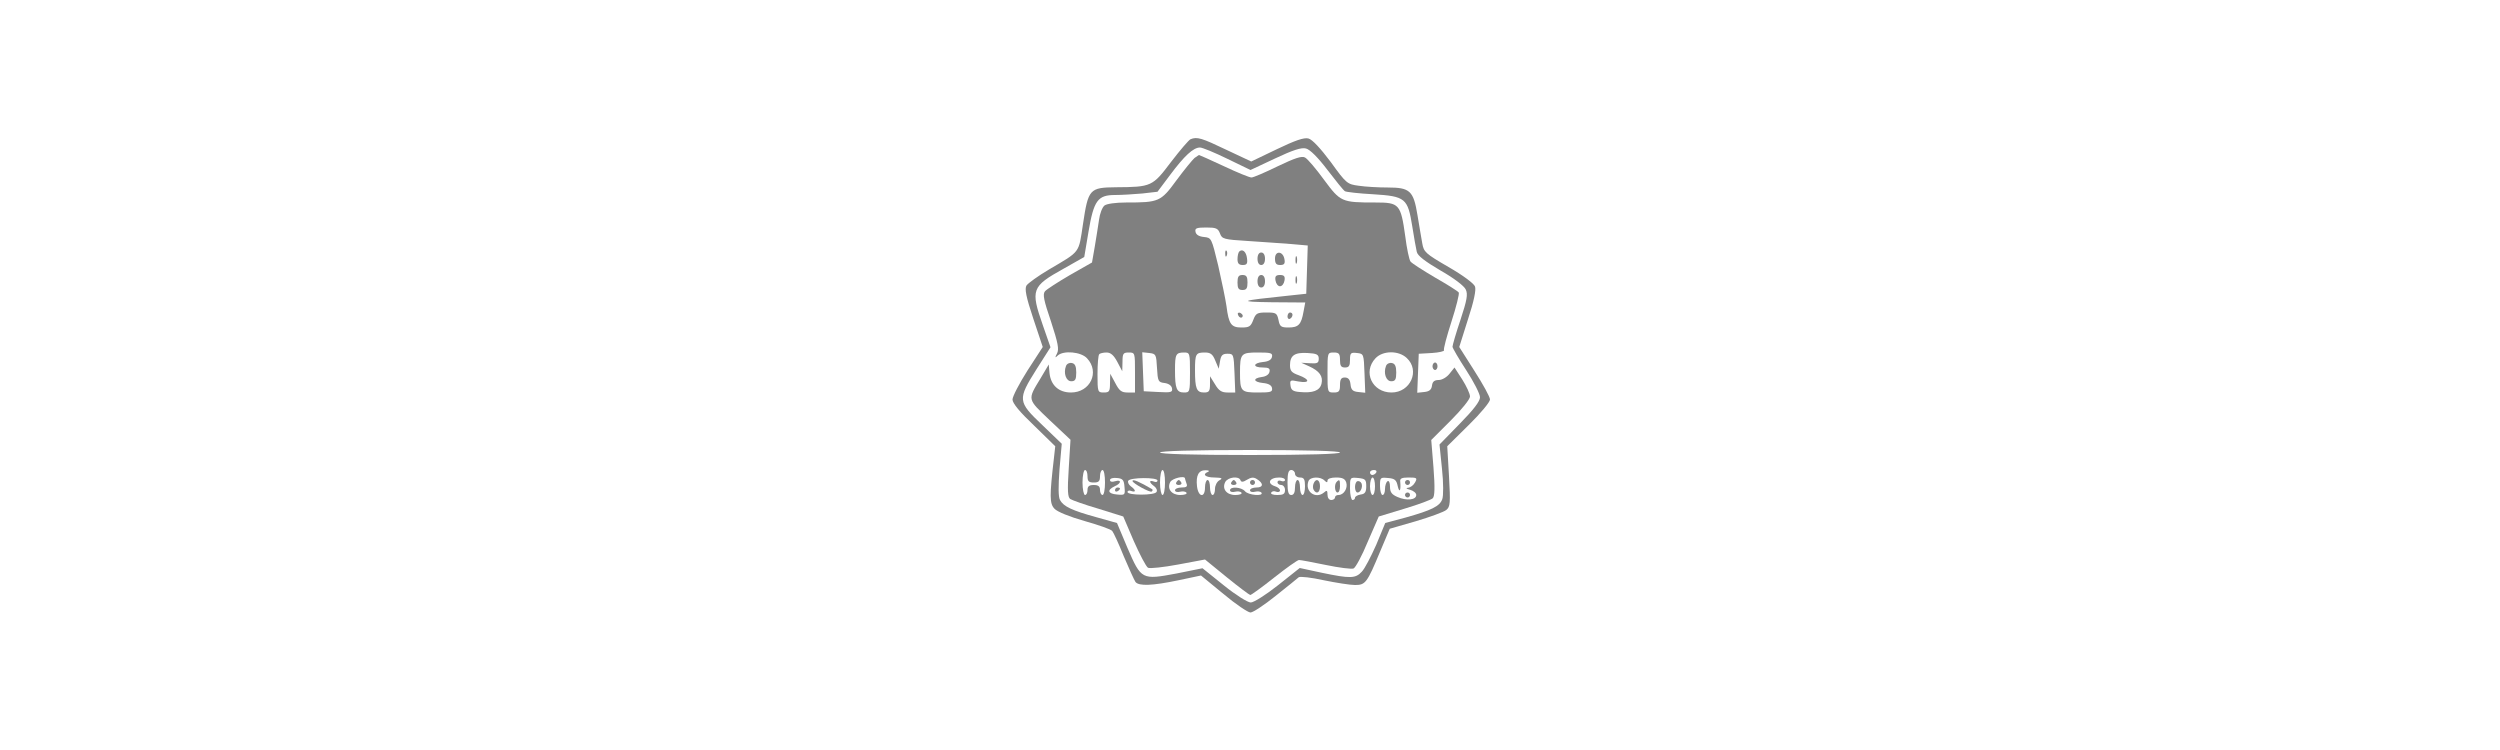 <?xml version="1.0" standalone="no"?>
<!DOCTYPE svg PUBLIC "-//W3C//DTD SVG 20010904//EN"
 "http://www.w3.org/TR/2001/REC-SVG-20010904/DTD/svg10.dtd">
<svg version="1.0" xmlns="http://www.w3.org/2000/svg"
 width="200pt" height="60pt" viewBox="0 0 300 300"
 preserveAspectRatio="xMidYMid meet">

<g transform="translate(0,300) scale(0.1,-0.1)"
fill="gray" stroke="none">
<path d="M1262 2443 c-7 -3 -42 -44 -78 -91 -74 -98 -78 -100 -220 -101 -106
-1 -111 -7 -132 -147 -18 -119 -9 -107 -136 -182 -44 -26 -84 -55 -90 -64 -8
-13 -2 -45 27 -132 l38 -114 -61 -94 c-33 -52 -60 -104 -60 -116 0 -15 29 -50
86 -104 l85 -83 -5 -45 c-18 -155 -18 -184 2 -205 11 -12 60 -32 120 -49 56
-16 106 -33 111 -40 5 -6 26 -51 46 -101 21 -49 42 -96 47 -103 14 -17 67 -15
172 7 l90 19 90 -74 c49 -41 98 -74 108 -74 10 0 55 30 100 66 46 37 88 70 93
75 6 4 51 -1 100 -12 49 -10 105 -19 125 -19 42 0 48 8 101 135 l38 90 104 30
c57 17 112 37 122 45 16 13 17 27 11 135 l-7 120 86 85 c47 46 85 92 85 102 0
10 -28 61 -62 114 l-61 96 35 111 c24 73 33 118 28 131 -4 12 -50 46 -106 78
-93 54 -99 60 -105 95 -4 21 -12 71 -19 112 -16 98 -30 111 -119 111 -37 0
-90 3 -116 7 -46 6 -50 9 -112 95 -42 56 -74 90 -89 94 -18 5 -54 -8 -127 -43
l-102 -49 -100 47 c-98 47 -117 53 -143 42z m147 -78 l93 -45 98 46 c72 34
106 45 124 40 16 -4 48 -36 86 -86 33 -43 64 -82 70 -85 5 -3 55 -9 112 -12
130 -8 139 -16 157 -128 7 -44 15 -90 18 -102 3 -16 34 -39 95 -75 53 -30 95
-62 101 -76 9 -19 5 -42 -21 -121 -18 -53 -32 -102 -32 -108 0 -5 25 -48 55
-94 30 -46 55 -95 55 -108 0 -16 -25 -49 -81 -106 l-81 -83 10 -98 c6 -55 6
-108 1 -121 -10 -28 -43 -44 -146 -73 l-82 -22 -36 -87 c-21 -47 -46 -96 -58
-108 -25 -27 -45 -28 -160 -4 l-88 19 -87 -69 c-48 -38 -97 -69 -109 -69 -12
0 -60 30 -107 68 l-86 69 -104 -21 c-139 -26 -141 -25 -196 102 l-42 100 -82
23 c-98 27 -132 43 -146 69 -7 13 -7 53 -2 122 l9 103 -78 75 c-99 94 -99 102
-23 223 l56 88 -31 89 c-49 141 -45 154 83 225 l83 47 17 101 c21 125 37 147
106 147 26 0 75 3 109 6 l61 7 51 68 c56 75 92 109 119 109 9 0 58 -20 109
-45z"/>
<path d="M1278 2368 c-8 -7 -41 -47 -72 -89 -63 -86 -70 -89 -202 -89 -41 0
-77 -5 -86 -12 -9 -7 -19 -33 -22 -58 -4 -25 -11 -73 -17 -107 l-11 -63 -88
-50 c-48 -28 -93 -57 -100 -65 -10 -12 -5 -36 24 -121 28 -86 33 -111 24 -128
-9 -17 -8 -19 3 -8 23 21 93 15 117 -11 52 -55 13 -137 -64 -137 -49 0 -81 29
-86 78 l-3 34 -32 -54 c-54 -89 -55 -82 36 -169 l83 -78 -7 -114 c-6 -91 -4
-116 6 -123 8 -5 58 -23 113 -39 l99 -31 42 -98 c24 -54 49 -102 57 -107 7 -4
62 2 121 13 l107 20 87 -71 c48 -39 91 -71 94 -71 4 0 47 31 96 70 48 38 93
70 99 70 7 0 55 -9 108 -20 53 -11 102 -17 110 -14 8 3 34 51 57 107 l44 101
102 31 c57 17 108 36 114 42 8 8 9 43 3 122 l-9 111 77 77 c44 44 78 86 78 97
0 11 -14 41 -31 68 l-31 48 -20 -25 c-11 -14 -30 -25 -43 -25 -17 0 -25 -6
-27 -22 -2 -17 -11 -24 -31 -26 l-28 -3 3 78 3 78 53 3 c29 2 50 7 48 11 -3 4
11 56 30 115 19 59 32 111 29 116 -3 5 -46 32 -95 60 -49 29 -93 57 -98 64 -5
6 -15 52 -21 101 -18 129 -24 135 -119 135 -136 0 -140 2 -206 91 -32 44 -66
84 -76 89 -13 7 -40 -2 -109 -35 -51 -25 -98 -45 -105 -45 -8 0 -57 20 -110
45 -54 25 -98 45 -100 45 -1 0 -9 -6 -18 -12z m102 -302 c8 -22 15 -24 112
-30 57 -4 134 -9 171 -12 l68 -6 -3 -97 -3 -96 -75 -8 c-193 -20 -203 -24 -62
-26 l133 -1 -7 -37 c-9 -51 -20 -63 -60 -63 -30 0 -35 4 -40 30 -6 28 -10 30
-48 30 -37 0 -43 -3 -53 -30 -10 -26 -16 -30 -47 -30 -41 0 -51 13 -60 85 -4
28 -19 100 -33 162 -27 111 -27 112 -57 115 -20 2 -32 9 -34 21 -3 14 4 17 43
17 39 0 47 -3 55 -24z m-411 -513 l20 -38 1 38 c0 33 3 37 25 37 25 0 25 -1
25 -80 l0 -80 -30 0 c-24 0 -33 7 -49 38 l-20 37 -1 -37 c0 -34 -3 -38 -25
-38 -24 0 -25 2 -25 73 0 41 3 77 7 80 3 4 17 7 29 7 17 0 29 -11 43 -37z
m159 -25 c3 -53 5 -57 30 -60 16 -2 28 -10 30 -21 3 -16 -3 -18 -55 -15 l-58
3 -3 78 -3 78 28 -3 c27 -3 28 -6 31 -60z m132 -18 c0 -78 -1 -80 -24 -80 -30
0 -36 16 -36 89 0 64 3 71 37 71 22 0 23 -3 23 -80z m101 48 l14 -33 5 30 c4
24 10 30 30 30 24 0 25 -2 28 -77 l3 -78 -31 0 c-23 0 -35 7 -50 33 l-20 32 0
-32 c0 -28 -4 -33 -24 -33 -30 0 -36 16 -36 89 0 66 3 71 40 71 22 0 31 -7 41
-32z m227 15 c-2 -12 -14 -19 -36 -21 -41 -4 -42 -22 -1 -22 24 0 30 -4 27
-17 -2 -11 -14 -19 -31 -21 -37 -5 -34 -20 5 -24 22 -2 34 -9 36 -20 3 -16 -5
-18 -56 -18 -68 0 -72 4 -72 80 0 76 4 80 72 80 51 0 59 -2 56 -17z m187 -8
c0 -17 -6 -20 -35 -18 l-35 2 31 -14 c42 -19 57 -40 50 -70 -7 -28 -35 -38
-87 -33 -27 2 -35 8 -37 26 -3 22 -1 23 32 16 46 -8 47 8 1 25 -28 10 -35 17
-35 40 0 39 18 52 70 49 37 -2 45 -6 45 -23z m85 -5 c0 -23 4 -30 20 -30 16 0
20 7 20 31 0 27 3 30 28 27 27 -3 27 -4 30 -81 l3 -78 -28 3 c-22 2 -29 9 -31
31 -2 19 -9 27 -23 27 -14 0 -19 -7 -19 -30 0 -25 -4 -30 -25 -30 -25 0 -25 1
-25 80 0 79 0 80 25 80 21 0 25 -5 25 -30z m267 8 c54 -50 15 -138 -61 -138
-77 0 -116 82 -64 137 29 31 92 32 125 1z m-267 -378 c0 -6 -127 -10 -360 -10
-233 0 -360 4 -360 10 0 6 127 10 360 10 233 0 360 -4 360 -10z m-1010 -95 c0
-20 5 -25 25 -25 20 0 25 5 25 25 0 14 5 25 10 25 6 0 10 -22 10 -50 0 -27 -4
-50 -10 -50 -5 0 -10 9 -10 20 0 15 -7 20 -25 20 -18 0 -25 -5 -25 -20 0 -11
-4 -20 -10 -20 -5 0 -10 23 -10 50 0 28 5 50 10 50 6 0 10 -11 10 -25z m310
-25 c0 -27 -4 -50 -10 -50 -5 0 -10 23 -10 50 0 28 5 50 10 50 6 0 10 -22 10
-50z m173 43 c-26 -10 -12 -23 25 -23 30 -1 34 -3 20 -11 -10 -5 -18 -21 -18
-34 0 -14 -4 -25 -10 -25 -5 0 -10 14 -10 30 0 17 -4 30 -10 30 -5 0 -10 -13
-10 -30 0 -43 -27 -39 -32 5 -5 44 7 65 35 64 12 0 16 -3 10 -6z m347 -8 c0
-8 9 -15 20 -15 16 0 20 -7 20 -35 0 -19 -4 -35 -10 -35 -5 0 -10 14 -10 30 0
17 -4 30 -10 30 -5 0 -10 -13 -10 -30 0 -20 -5 -30 -15 -30 -11 0 -15 12 -15
50 0 38 4 50 15 50 8 0 15 -7 15 -15z m325 5 c-3 -5 -10 -10 -16 -10 -5 0 -9
5 -9 10 0 6 7 10 16 10 8 0 12 -4 9 -10z m-1007 -58 c3 -32 2 -33 -30 -30 -37
3 -41 18 -9 33 27 12 28 28 1 20 -12 -4 -20 -2 -20 5 0 6 12 10 28 8 23 -2 28
-8 30 -36z m132 26 c0 -6 -7 -8 -15 -4 -20 7 -19 -4 2 -19 9 -7 13 -17 9 -23
-8 -14 -116 -14 -116 0 0 5 7 8 15 4 20 -7 19 4 -2 19 -9 7 -13 17 -10 22 9
14 117 14 117 1z m110 8 c0 -2 3 -11 6 -20 5 -12 0 -16 -20 -16 -14 0 -26 -5
-26 -11 0 -6 9 -9 20 -6 11 3 23 1 26 -4 3 -5 -8 -9 -25 -9 -35 0 -54 25 -40
52 8 15 59 27 59 14z m222 -7 c3 -8 10 -8 26 2 16 10 27 11 39 3 28 -17 27
-34 -1 -34 -14 0 -26 -5 -26 -11 0 -6 9 -9 20 -6 11 3 23 1 26 -4 9 -15 -53
-10 -66 6 -14 17 -60 20 -60 4 0 -6 9 -9 20 -6 11 3 23 1 26 -4 3 -5 -8 -9
-25 -9 -35 0 -54 25 -40 52 11 20 55 25 61 7z m178 1 c0 -5 -7 -7 -15 -4 -8 4
-15 1 -15 -5 0 -6 7 -11 15 -11 8 0 15 -9 15 -20 0 -16 -7 -20 -31 -20 -17 0
-28 4 -24 10 3 5 12 7 20 3 8 -3 15 0 15 5 0 6 -9 14 -20 17 -34 11 -23 35 17
35 13 0 23 -4 23 -10z m158 -2 c9 -9 12 -9 12 0 0 7 14 12 34 12 26 0 36 -5
41 -20 7 -23 -10 -50 -31 -50 -8 0 -14 -4 -14 -10 0 -5 -7 -10 -15 -10 -9 0
-15 9 -15 21 0 18 -3 19 -14 9 -34 -28 -78 4 -62 46 7 17 47 19 64 2z m167
-23 c0 -23 -5 -31 -22 -33 -13 -2 -23 -8 -23 -13 0 -5 -4 -9 -10 -9 -5 0 -10
21 -10 46 0 45 0 45 33 42 28 -3 32 -6 32 -33z m35 0 c0 -19 -4 -35 -10 -35
-5 0 -10 16 -10 35 0 19 5 35 10 35 6 0 10 -16 10 -35z m91 0 c7 -29 13 -17
10 18 -2 13 5 17 34 17 33 0 35 -2 25 -20 -6 -11 -18 -20 -28 -21 -10 -1 -7
-4 8 -8 14 -4 25 -13 25 -21 0 -20 -39 -24 -75 -8 -23 10 -30 19 -30 41 0 16
-4 26 -10 22 -5 -3 -10 -17 -10 -31 0 -13 -4 -24 -10 -24 -5 0 -10 16 -10 36
0 34 1 35 32 32 27 -2 34 -8 39 -33z"/>
<path d="M1401 1984 c0 -11 3 -14 6 -6 3 7 2 16 -1 19 -3 4 -6 -2 -5 -13z"/>
<path d="M1457 1994 c-4 -4 -7 -18 -7 -31 0 -17 6 -23 21 -23 16 0 20 5 17 27
-3 26 -18 39 -31 27z"/>
<path d="M1530 1965 c0 -16 6 -25 15 -25 9 0 15 9 15 25 0 16 -6 25 -15 25 -9
0 -15 -9 -15 -25z"/>
<path d="M1600 1966 c0 -20 5 -26 21 -26 15 0 20 5 17 22 -5 34 -38 37 -38 4z"/>
<path d="M1682 1960 c0 -14 2 -19 5 -12 2 6 2 18 0 25 -3 6 -5 1 -5 -13z"/>
<path d="M1450 1870 c0 -23 4 -30 20 -30 16 0 20 7 20 30 0 23 -4 30 -20 30
-16 0 -20 -7 -20 -30z"/>
<path d="M1530 1875 c0 -16 6 -25 15 -25 9 0 15 9 15 25 0 16 -6 25 -15 25 -9
0 -15 -9 -15 -25z"/>
<path d="M1602 1878 c2 -13 10 -23 18 -23 8 0 16 10 18 23 3 17 -2 22 -18 22
-16 0 -21 -5 -18 -22z"/>
<path d="M1682 1880 c0 -14 2 -19 5 -12 2 6 2 18 0 25 -3 6 -5 1 -5 -13z"/>
<path d="M1452 1741 c4 -13 18 -16 19 -4 0 4 -5 9 -11 12 -7 2 -11 -2 -8 -8z"/>
<path d="M1650 1734 c0 -8 5 -12 10 -9 6 3 10 10 10 16 0 5 -4 9 -10 9 -5 0
-10 -7 -10 -16z"/>
<path d="M2044 1536 c-11 -28 0 -61 21 -61 16 0 20 7 20 35 0 25 -5 36 -18 38
-9 2 -20 -3 -23 -12z"/>
<path d="M960 1039 c0 -5 5 -7 10 -4 6 3 10 8 10 11 0 2 -4 4 -10 4 -5 0 -10
-5 -10 -11z"/>
<path d="M1030 1076 c0 -9 71 -48 77 -42 4 3 4 7 2 9 -51 30 -79 42 -79 33z"/>
<path d="M1205 1070 c-3 -5 1 -10 10 -10 9 0 13 5 10 10 -3 6 -8 10 -10 10 -2
0 -7 -4 -10 -10z"/>
<path d="M1425 1070 c-3 -5 1 -10 10 -10 9 0 13 5 10 10 -3 6 -8 10 -10 10 -2
0 -7 -4 -10 -10z"/>
<path d="M1500 1070 c0 -5 5 -10 10 -10 6 0 10 5 10 10 0 6 -4 10 -10 10 -5 0
-10 -4 -10 -10z"/>
<path d="M1754 1065 c-3 -8 -3 -19 1 -25 11 -18 25 -11 25 15 0 27 -17 34 -26
10z"/>
<path d="M1847 1073 c-11 -10 -8 -43 3 -43 6 0 10 11 10 25 0 26 -2 29 -13 18z"/>
<path d="M1927 1074 c-11 -11 -8 -44 3 -44 15 0 24 30 13 41 -5 5 -12 6 -16 3z"/>
<path d="M2120 1070 c0 -5 5 -10 10 -10 6 0 10 5 10 10 0 6 -4 10 -10 10 -5 0
-10 -4 -10 -10z"/>
<path d="M2120 1020 c0 -5 5 -10 10 -10 6 0 10 5 10 10 0 6 -4 10 -10 10 -5 0
-10 -4 -10 -10z"/>
<path d="M764 1536 c-11 -28 0 -61 21 -61 16 0 20 7 20 35 0 25 -5 36 -18 38
-9 2 -20 -3 -23 -12z"/>
<path d="M2230 1535 c0 -8 5 -15 10 -15 6 0 10 7 10 15 0 8 -4 15 -10 15 -5 0
-10 -7 -10 -15z"/>
</g>
</svg>
